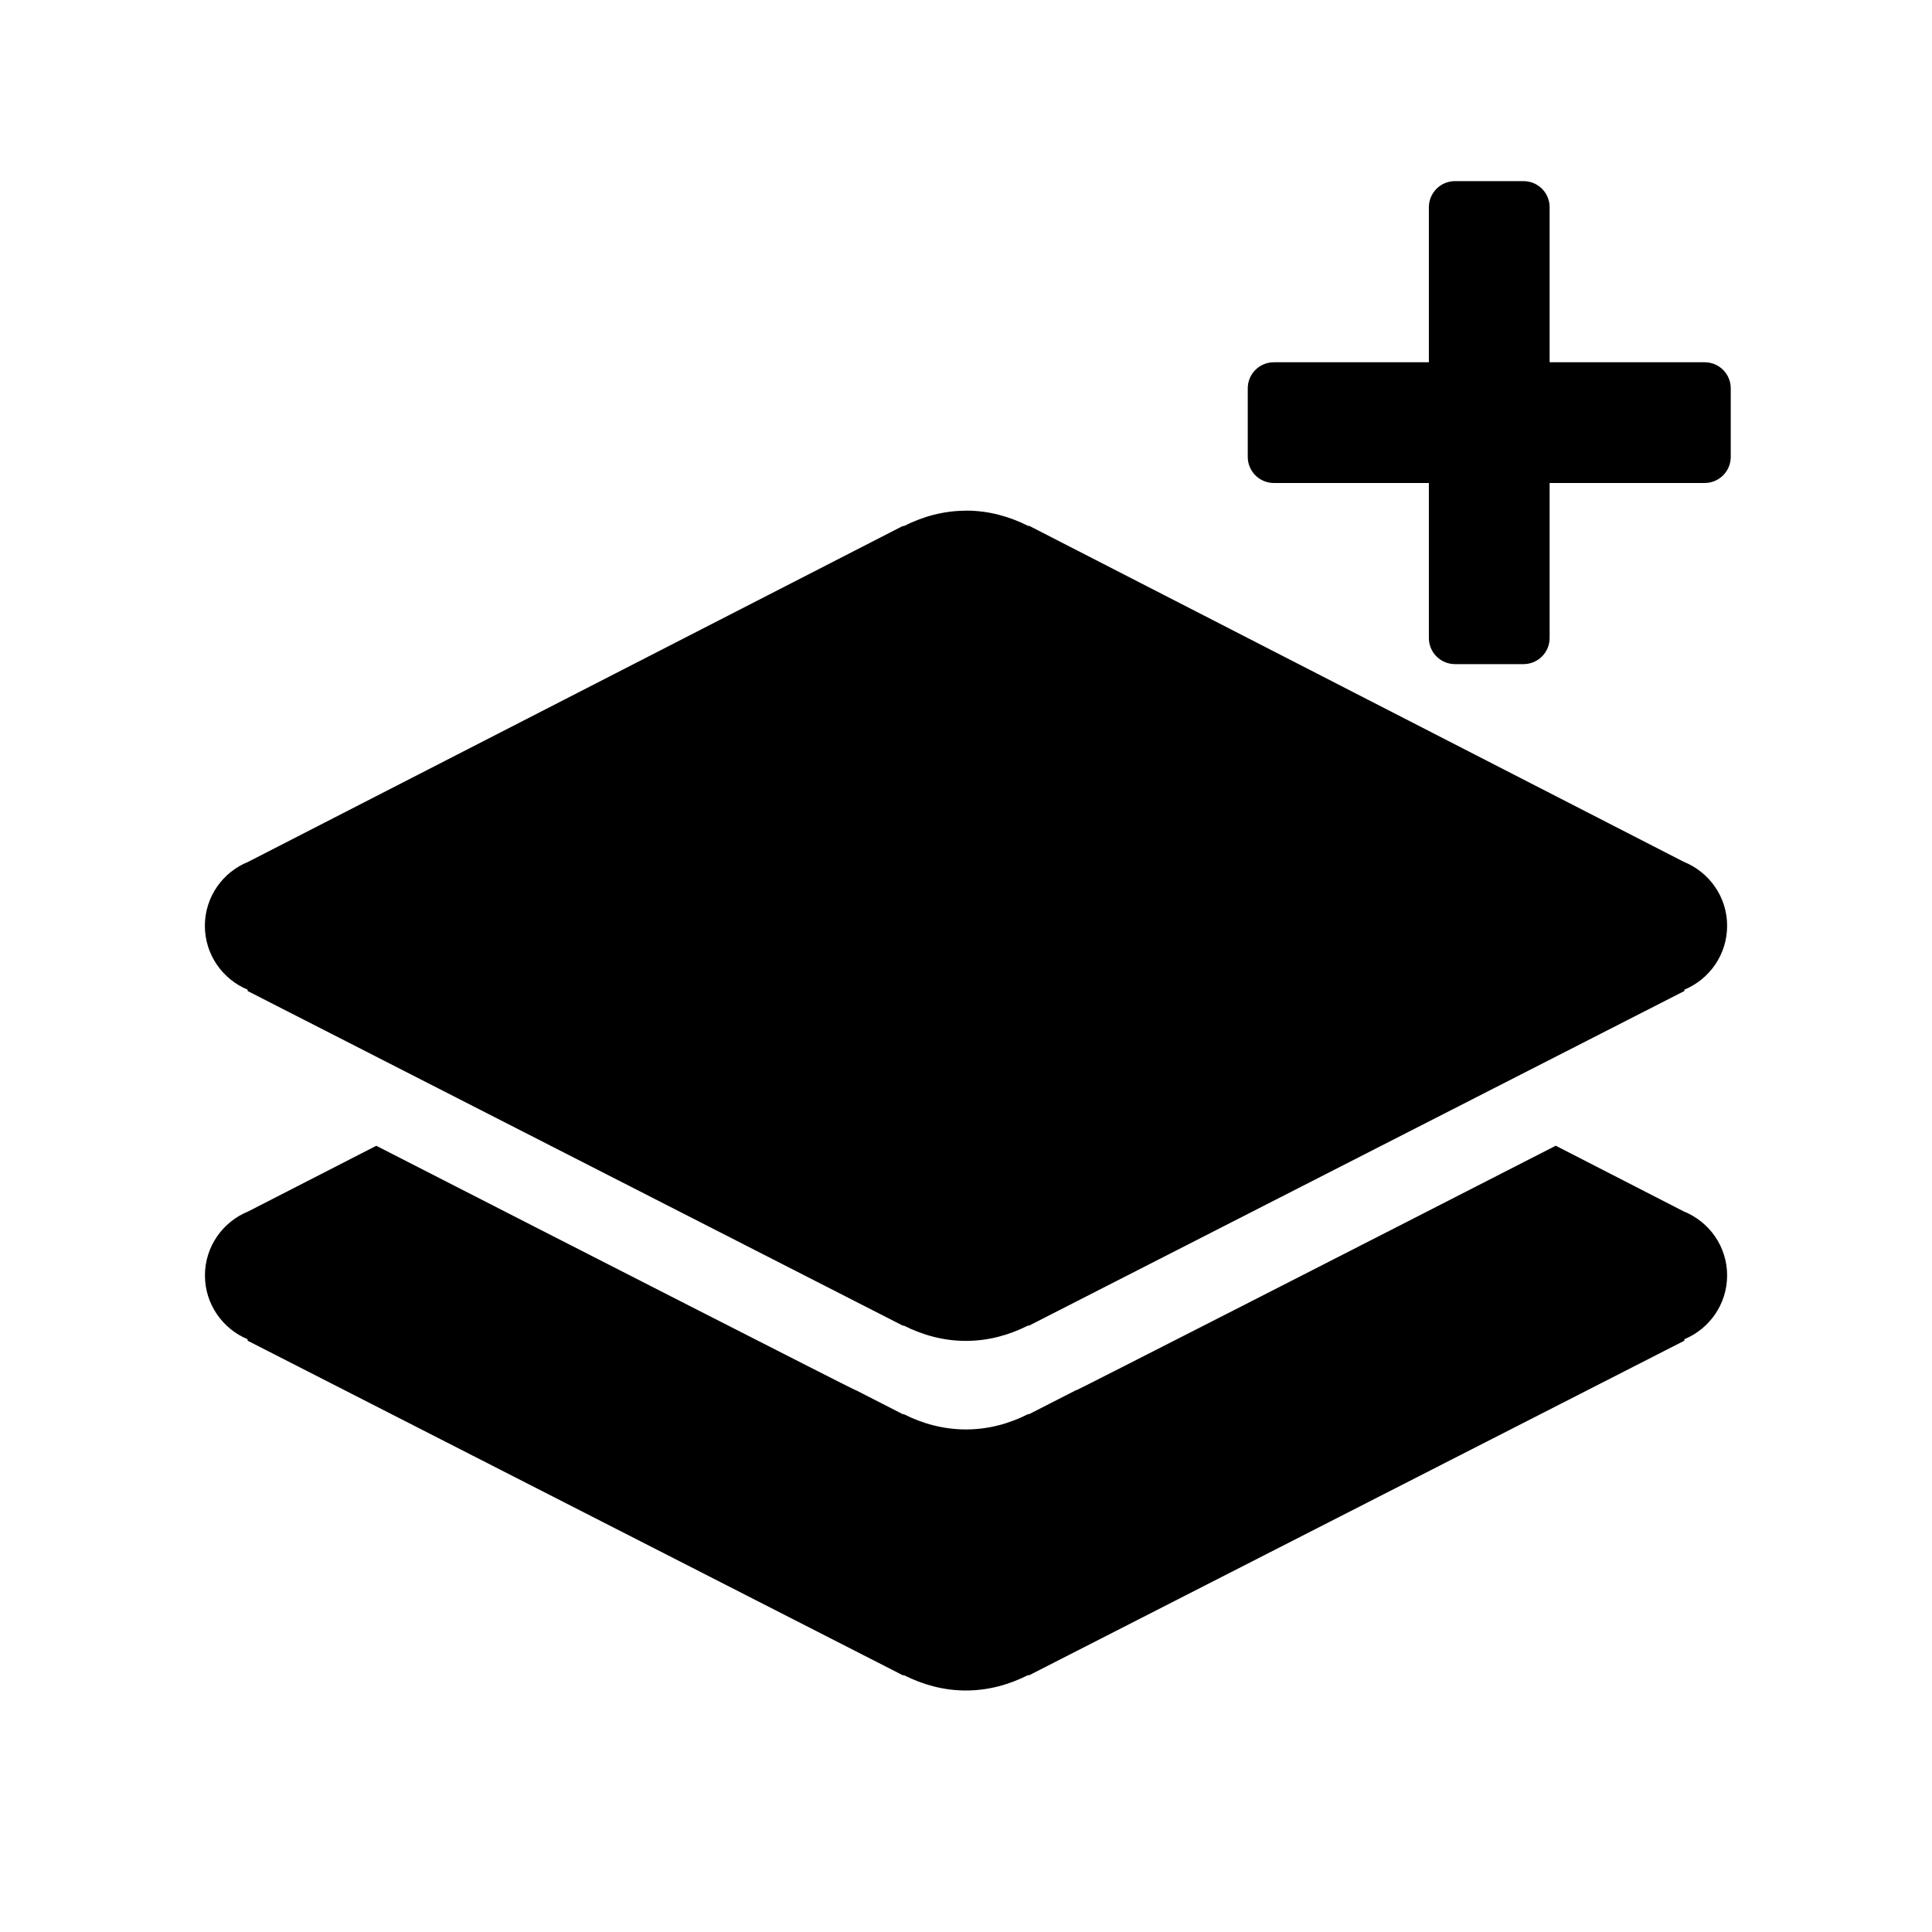 <?xml version="1.0" encoding="UTF-8" standalone="no"?>
<svg xmlns:rdf="http://www.w3.org/1999/02/22-rdf-syntax-ns#" xmlns="http://www.w3.org/2000/svg" height="48" width="48" version="1.1" xmlns:cc="http://creativecommons.org/ns#" xmlns:dc="http://purl.org/dc/elements/1.1/" viewBox="0 0 48 48">
<path style="fill:#000000" d="m36.15 4.5c-0.36 0-0.65 0.29-0.65 0.65v3.85h-3.85c-0.36 0-0.65 0.29-0.65 0.65v1.7c0 0.36 0.29 0.65 0.65 0.65h3.85v3.85c0 0.36 0.29 0.65 0.65 0.65h1.7c0.36 0 0.65-0.29 0.65-0.65v-3.85h3.85c0.36 0 0.65-0.29 0.65-0.65v-1.7c0-0.361-0.29-0.65-0.65-0.65h-3.85v-3.85c0-0.361-0.29-0.65-0.65-0.65h-1.7zm-12.146 8.186l-0.004 0.002c-0.559 0-1.077 0.147-1.543 0.382h-0.031l-16.26 8.342c-0.63 0.254-1.076 0.869-1.076 1.59 0 0.716 0.44 1.327 1.062 1.586v0.033l16.286 8.318 0.013-0.007c0.468 0.236 0.987 0.382 1.547 0.382s1.081-0.147 1.549-0.384l0.012 0.009 16.289-8.318v-0.033c0.624-0.259 1.062-0.872 1.062-1.588 0-0.72-0.447-1.334-1.076-1.588l-16.26-8.346h-0.029c-0.464-0.234-0.983-0.38-1.541-0.38zm14.648 15.779c-4.994 2.557-11.809 6.035-11.888 6.064-0.016 0.007-0.032 0.012-0.047 0.018l-1.158 0.592-0.012-0.008c-0.468 0.238-0.989 0.383-1.549 0.383s-1.079-0.145-1.547-0.381l-0.013 0.006-1.17-0.598c-0.014-0.005-0.028-0.01-0.041-0.016-0.076-0.028-6.882-3.5-11.877-6.058h-0.002l-3.182 1.631c-0.629 0.255-1.074 0.87-1.074 1.59 0 0.714 0.438 1.325 1.06 1.585v0.036l16.286 8.316 0.015-0.008c0.468 0.235 0.985 0.383 1.545 0.383s1.081-0.148 1.549-0.385l0.015 0.01 16.286-8.316v-0.036c0.624-0.26 1.062-0.872 1.062-1.587 0-0.72-0.447-1.334-1.076-1.588l-3.182-1.633z"/>
</svg>
